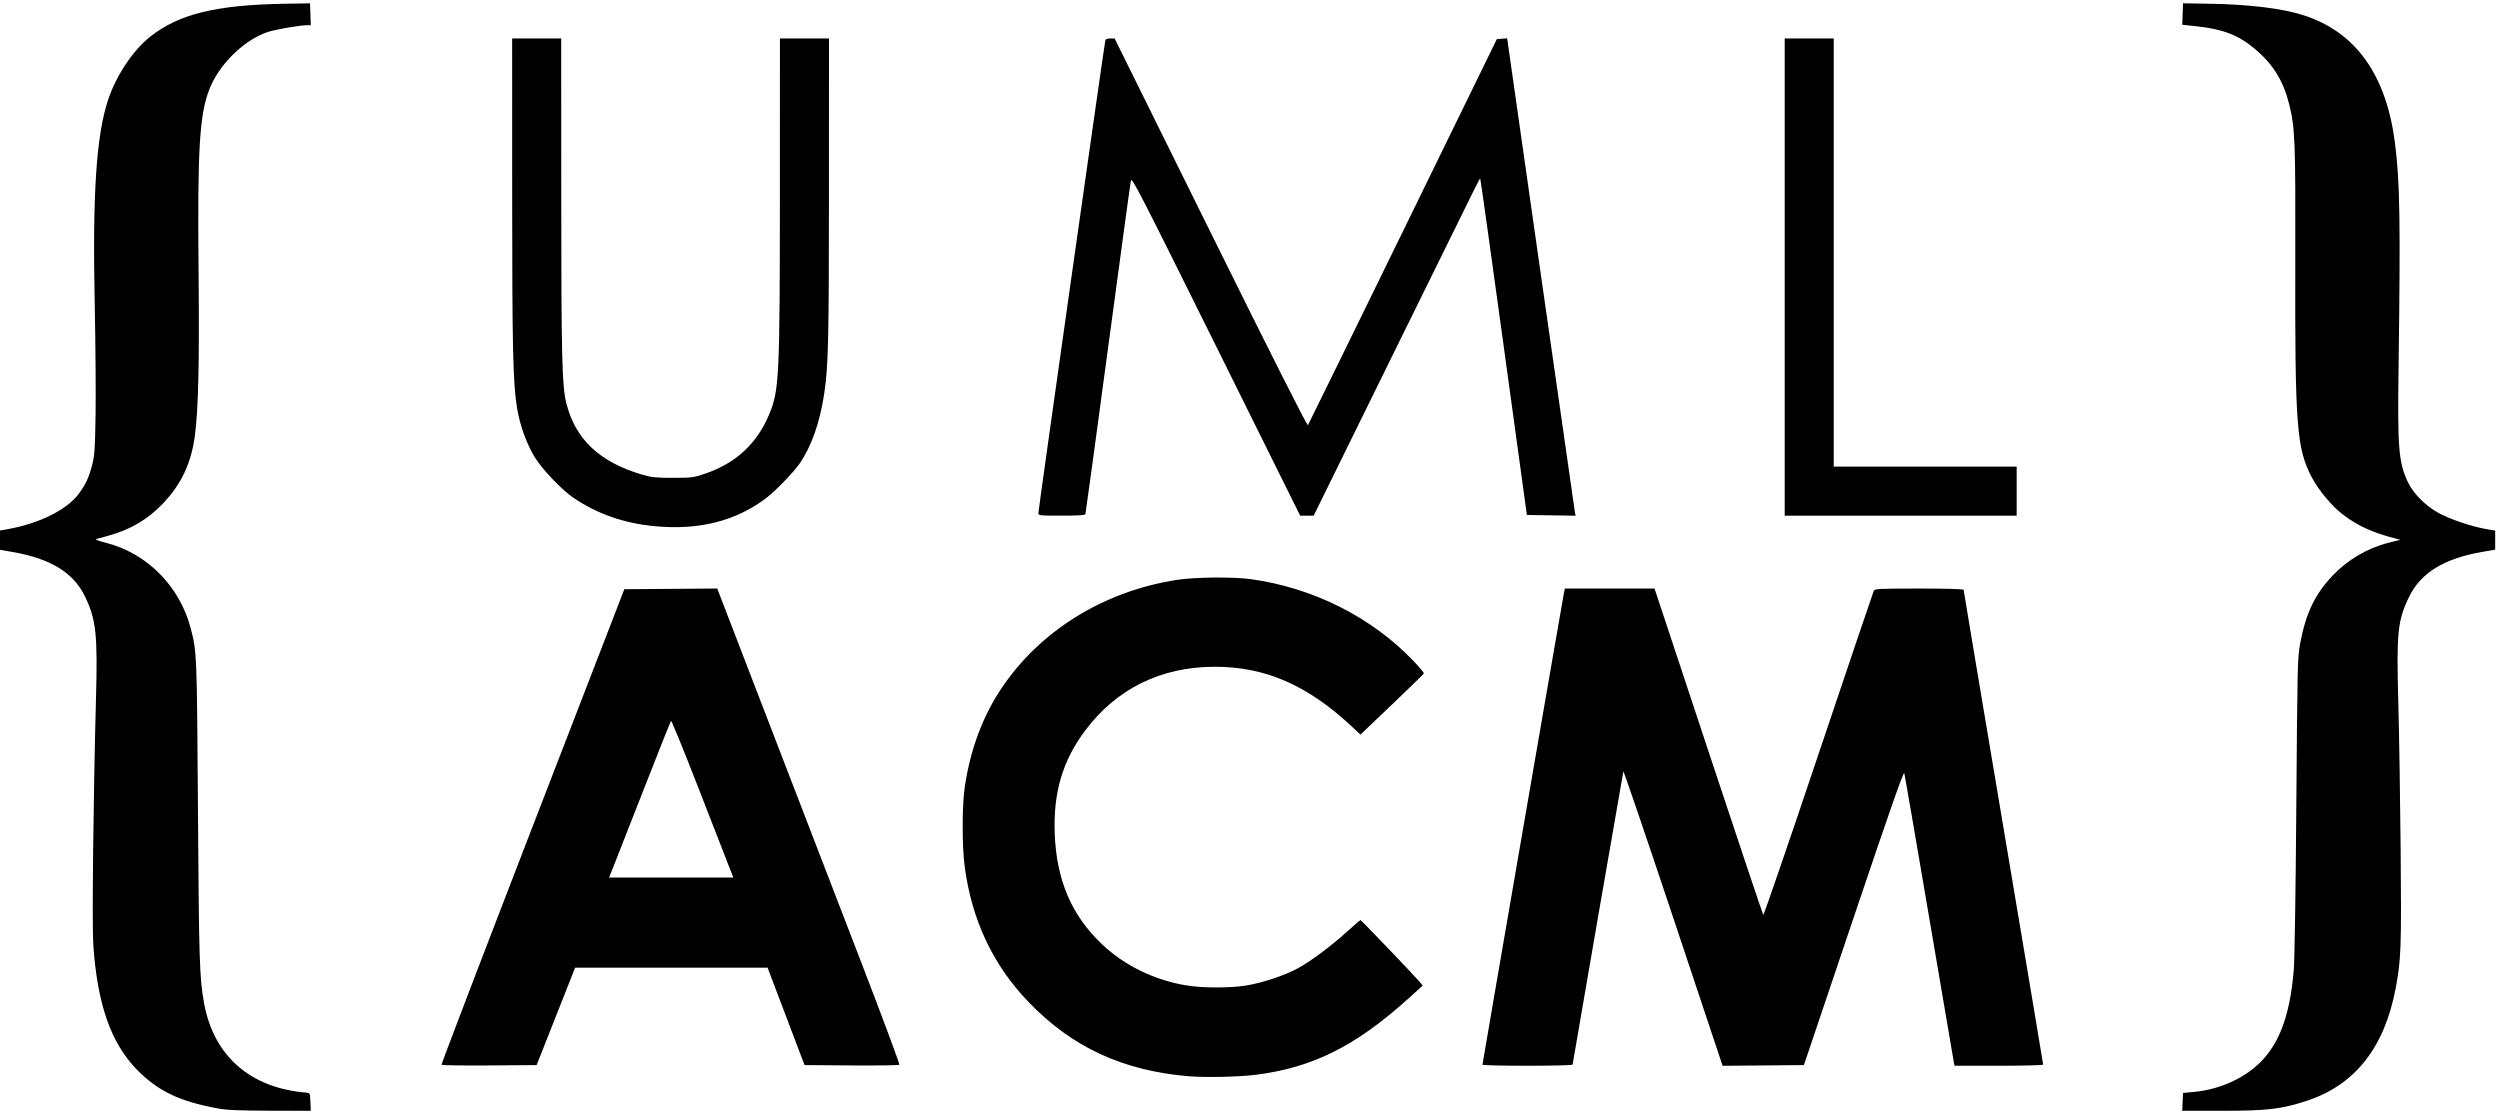 <?xml version="1.0" encoding="UTF-8" standalone="no"?>
<!-- Created with Inkscape (http://www.inkscape.org/) -->

<svg
   xmlns:dc="http://purl.org/dc/elements/1.1/"
   xmlns:cc="http://creativecommons.org/ns#"
   xmlns:rdf="http://www.w3.org/1999/02/22-rdf-syntax-ns#"
   xmlns:svg="http://www.w3.org/2000/svg"
   xmlns="http://www.w3.org/2000/svg"
   xmlns:sodipodi="http://sodipodi.sourceforge.net/DTD/sodipodi-0.dtd"
   xmlns:inkscape="http://www.inkscape.org/namespaces/inkscape"
   version="1.1"
   id="svg2"
   width="603.52"
   height="268.16"
   viewBox="0 0 603.52 268.16"
   sodipodi:docname="sweatshirt_front_black.svg"
   inkscape:version="0.92.2 (5c3e80d, 2017-08-06)">
  <defs
     id="defs6" />
  <sodipodi:namedview
     pagecolor="#ffffff"
     bordercolor="#666666"
     borderopacity="1"
     objecttolerance="10"
     gridtolerance="10"
     guidetolerance="10"
     inkscape:pageopacity="0"
     inkscape:pageshadow="2"
     inkscape:window-width="1920"
     inkscape:window-height="1017"
     id="namedview4"
     showgrid="false"
     inkscape:zoom="1.6262331"
     inkscape:cx="333.63475"
     inkscape:cy="123.09667"
     inkscape:window-x="1912"
     inkscape:window-y="-8"
     inkscape:window-maximized="1"
     inkscape:current-layer="svg2" />
  <path
     style="fill:#000000;stroke-width:0.32"
     d="m 52.279,267.531 c -9.035,-1.691 -14.227,-4.202 -19.2,-9.283 -6.297,-6.434 -9.576,-15.797 -10.558,-30.144 -0.326,-4.761 0.013,-35.818 0.646,-59.187 0.426,-15.736 0.056,-19.249 -2.618,-24.857 -2.76,-5.788 -8.255,-9.183 -17.475,-10.797 l -3.276,-0.573 v -2.289 -2.289 l 2.16,-0.389 c 7.546,-1.361 14.166,-4.653 17.008,-8.46 1.727,-2.313 2.491,-3.948 3.278,-7.015 0.595,-2.315 0.698,-3.82 0.829,-12.036 0.082,-5.165 -0.009,-17.117 -0.204,-26.56 -0.552,-26.845 0.352,-40.81 3.204,-49.481 1.943,-5.91 6.049,-12.067 10.249,-15.368 6.923,-5.441 15.876,-7.622 32.436,-7.899 l 6.08,-0.102 0.093,2.64 0.093,2.64 h -0.852 c -1.748,0 -7.721,1.031 -9.574,1.652 -5.676,1.903 -11.672,7.767 -14.015,13.708 -2.45,6.211 -2.94,14.481 -2.645,44.64 0.212,21.619 -0.063,33.163 -0.937,39.392 -0.912,6.496 -3.276,11.453 -7.667,16.077 -3.619,3.811 -7.876,6.326 -13.136,7.76 -1.408,0.384 -2.776,0.763 -3.04,0.841 -0.264,0.079 0.824,0.476 2.417,0.882 9.946,2.534 17.837,10.514 20.48,20.714 1.468,5.666 1.478,5.912 1.733,44.094 0.243,36.31 0.368,40.251 1.475,46.344 2.311,12.723 11.142,20.464 24.614,21.576 0.954,0.079 0.961,0.094 1.055,2.239 l 0.095,2.16 -9.855,-0.03 c -7.997,-0.025 -10.428,-0.137 -12.895,-0.599 z M 526.904,266 l 0.095,-2.16 2.556,-0.232 c 5.416,-0.491 10.73,-2.612 14.658,-5.852 5.638,-4.651 8.548,-11.858 9.521,-23.584 0.204,-2.461 0.464,-19.216 0.617,-39.772 0.251,-33.877 0.294,-35.683 0.922,-39.04 1.371,-7.329 3.568,-11.918 7.868,-16.437 3.629,-3.812 8.398,-6.611 13.437,-7.885 l 2.896,-0.732 -1.437,-0.369 c -5.261,-1.352 -8.88,-3.012 -12.409,-5.692 -2.658,-2.018 -5.928,-5.925 -7.549,-9.018 -3.657,-6.978 -4.072,-12.421 -3.98,-52.187 0.068,-29.352 -0.047,-32.209 -1.524,-38.07 -1.386,-5.502 -3.902,-9.532 -8.209,-13.149 -3.985,-3.347 -7.663,-4.776 -14.082,-5.472 l -3.468,-0.376 0.092,-2.587 0.092,-2.587 6.24,0.1 c 9.82,0.157 17.807,1.137 22.968,2.82 12.542,4.089 19.864,14.372 21.961,30.84 1.188,9.33 1.344,18.929 0.868,53.6 -0.276,20.152 -0.014,23.42 2.267,28.267 1.261,2.679 4.202,5.648 7.295,7.363 2.711,1.503 7.977,3.302 11.44,3.907 l 2.32,0.405 v 2.293 2.293 l -3.28,0.574 c -9.095,1.592 -14.67,5.034 -17.493,10.8 -2.783,5.684 -3.087,8.671 -2.613,25.632 0.203,7.252 0.457,23.265 0.565,35.585 0.207,23.604 0.102,26.464 -1.225,33.411 -2.719,14.233 -9.786,23.184 -21.332,27.02 -6.13,2.036 -9.597,2.449 -20.588,2.449 h -9.583 z m -239.82,-6.172 c -16.03,-1.337 -28.29,-7.012 -38.816,-17.968 -8.543,-8.892 -13.647,-19.697 -15.368,-32.533 -0.677,-5.046 -0.671,-14.794 0.012,-19.407 1.329,-8.98 4.325,-17.014 8.87,-23.786 9.35,-13.93 24.741,-23.433 42.348,-26.148 4.321,-0.666 13.48,-0.76 17.749,-0.182 15.059,2.039 29.375,9.243 39.412,19.833 1.395,1.472 2.494,2.796 2.442,2.941 -0.052,0.145 -3.519,3.525 -7.705,7.51 l -7.61,7.246 -2.063,-1.93 c -10.691,-10.001 -20.879,-14.447 -33.093,-14.443 -12.948,0.004 -23.686,5.276 -31.253,15.342 -5.483,7.294 -7.765,14.996 -7.39,24.947 0.421,11.182 4.027,19.653 11.336,26.627 5.463,5.214 12.731,8.757 20.564,10.027 3.937,0.638 10.587,0.633 14.424,-0.011 3.879,-0.651 9.041,-2.364 12.203,-4.048 3.131,-1.668 8.148,-5.398 12.093,-8.989 1.672,-1.522 3.112,-2.754 3.2,-2.739 0.21,0.038 13.389,13.805 14.306,14.944 l 0.706,0.877 -3.474,3.135 c -12.77,11.525 -23.179,16.704 -37.01,18.415 -3.937,0.487 -12.036,0.66 -15.884,0.339 z M 106.581,257.044 C 106.503,256.91 116.402,231.024 128.578,199.52 l 22.138,-57.28 11.214,-0.084 11.214,-0.084 12.418,32.244 c 6.83,17.734 16.775,43.548 22.101,57.364 5.326,13.816 9.578,25.23 9.449,25.364 -0.128,0.134 -5.33,0.206 -11.56,0.16 l -11.326,-0.084 -4.464,-11.76 -4.464,-11.76 -23.23,0.002 -23.23,0.002 -4.646,11.758 -4.646,11.758 -11.413,0.084 c -6.277,0.046 -11.476,-0.026 -11.553,-0.16 z M 175.999,209.2 c -0.57,-1.452 -3.907,-10.014 -7.415,-19.027 -3.509,-9.013 -6.474,-16.285 -6.59,-16.16 -0.116,0.125 -3.336,8.219 -7.156,17.987 -3.819,9.768 -7.139,18.228 -7.376,18.8 l -0.431,1.04 h 15.002 15.002 z m 181.879,47.827 c 0,-0.297 19.429,-112.771 19.704,-114.067 l 0.187,-0.88 h 10.825 10.825 l 13.018,39.28 c 7.16,21.604 13.115,39.383 13.233,39.508 0.118,0.125 6.105,-17.299 13.303,-38.72 7.198,-21.421 13.213,-39.2 13.367,-39.508 0.258,-0.517 1.11,-0.56 10.989,-0.56 6.799,0 10.709,0.115 10.709,0.314 0,0.173 4.32,25.968 9.6,57.323 5.28,31.355 9.6,57.133 9.6,57.286 0,0.152 -4.813,0.277 -10.695,0.277 h -10.695 l -0.182,-0.88 c -0.1,-0.484 -2.782,-16.216 -5.959,-34.96 -3.177,-18.744 -5.879,-34.397 -6.003,-34.784 -0.164,-0.51 -3.535,9.107 -12.226,34.88 l -12,35.584 -9.812,0.085 -9.812,0.085 -11.933,-35.765 C 397.359,201.854 391.944,185.976 391.89,186.24 c -0.259,1.259 -12.252,70.533 -12.252,70.769 0,0.149 -4.896,0.271 -10.88,0.271 -5.984,0 -10.88,-0.114 -10.88,-0.253 z M 157.959,127.018 c -7.322,-0.708 -13.651,-2.913 -19.405,-6.762 -2.926,-1.957 -7.776,-7.055 -9.563,-10.052 -1.965,-3.296 -3.552,-7.765 -4.191,-11.803 -0.968,-6.118 -1.152,-14.343 -1.157,-51.76 l -0.005,-37.36 h 5.92 5.92 l 0.012,37.68 c 0.012,39.692 0.175,46.261 1.251,50.48 2.221,8.704 8.115,14.194 18.454,17.189 2.138,0.619 3.255,0.729 7.323,0.721 4.576,-0.009 4.942,-0.059 7.84,-1.056 7.335,-2.525 12.407,-7.25 15.336,-14.285 2.424,-5.822 2.567,-8.852 2.577,-54.489 l 0.008,-36.24 h 5.92 5.92 l -0.005,36.56 c -0.005,36.223 -0.149,42.482 -1.13,49.089 -1.04,7.002 -3.071,12.79 -5.965,16.998 -1.4,2.036 -5.771,6.56 -7.94,8.219 -7.378,5.643 -16.338,7.913 -27.12,6.87 z m 92.72,-3.212 c 0,-0.791 15.972,-113.534 16.167,-114.125 0.073,-0.22 0.605,-0.4 1.182,-0.399 l 1.05,7.9e-4 23.2,46.874 c 14.971,30.247 23.295,46.734 23.467,46.479 0.147,-0.217 10.469,-21.275 22.939,-46.795 l 22.671,-46.4 1.242,-0.096 1.242,-0.096 8.094,56.736 c 4.452,31.205 8.169,57.135 8.26,57.623 l 0.167,0.887 -5.88,-0.087 -5.88,-0.087 -5.556,-40.48 c -3.056,-22.264 -5.612,-40.54 -5.682,-40.613 -0.179,-0.19 1.403,-3.366 -20.274,40.693 L 317.134,124.48 h -1.632 -1.632 L 293.554,83.525 c -18.483,-37.261 -20.336,-40.862 -20.546,-39.92 -0.127,0.569 -2.617,18.819 -5.535,40.555 -2.918,21.736 -5.366,39.7 -5.44,39.92 -0.101,0.3 -1.542,0.4 -5.745,0.4 -5.493,0 -5.61,-0.014 -5.61,-0.675 z m 180.16,-56.925 v -57.6 h 5.92 5.92 v 51.68 V 112.64 h 22.08 22.08 v 5.92 5.92 h -28 -28 z"
     id="path817"
     inkscape:connector-curvature="0" />
</svg>
